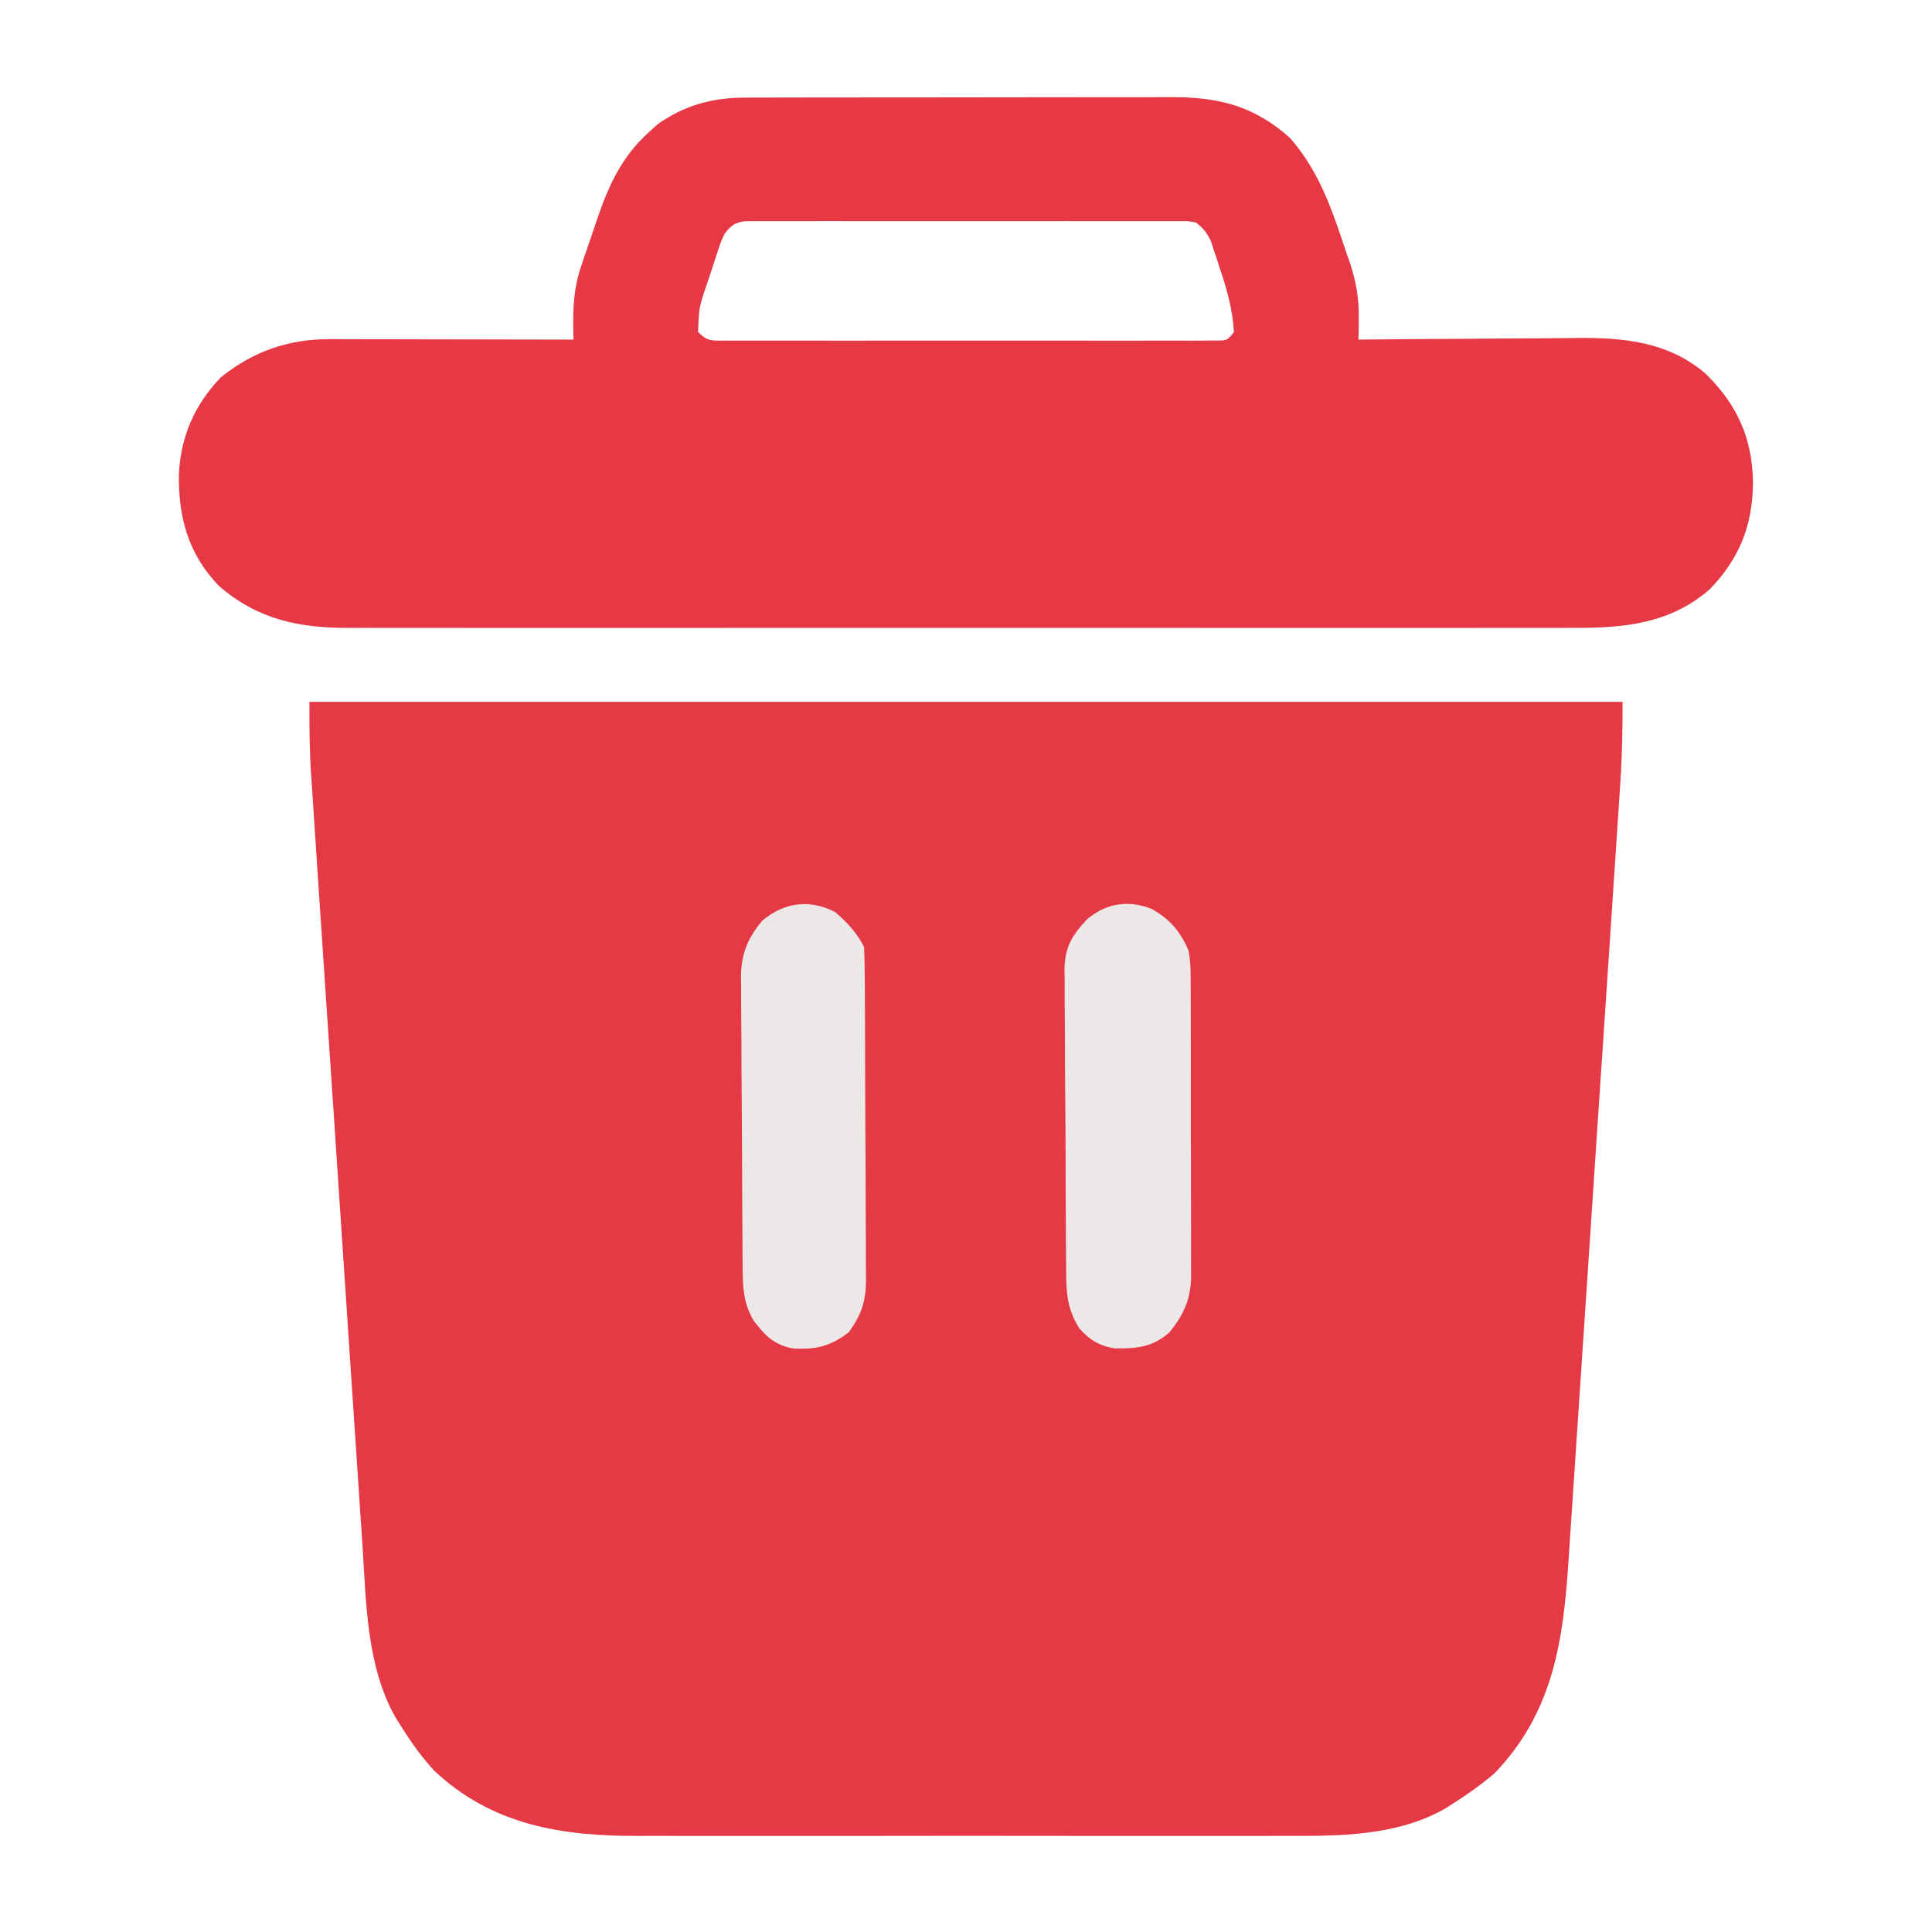 <?xml version="1.0" encoding="UTF-8"?>
<svg version="1.1" xmlns="http://www.w3.org/2000/svg" width="512" height="512">
<path d="M0 0 C114.84 0 229.68 0 348 0 C348 7.127 347.901 14.088 347.419 21.175 C347.357 22.136 347.294 23.098 347.23 24.089 C347.022 27.279 346.808 30.469 346.595 33.659 C346.443 35.96 346.292 38.26 346.141 40.561 C345.732 46.789 345.317 53.016 344.901 59.244 C344.64 63.141 344.381 67.038 344.121 70.936 C343.4 81.753 342.677 92.57 341.949 103.386 C341.76 106.184 341.572 108.983 341.384 111.781 C341.337 112.476 341.29 113.172 341.242 113.888 C340.485 125.147 339.74 136.407 339 147.667 C338.238 159.262 337.464 170.857 336.681 182.45 C336.242 188.946 335.808 195.442 335.386 201.938 C334.988 208.053 334.577 214.167 334.155 220.281 C334.003 222.514 333.856 224.747 333.715 226.98 C332.342 248.576 329.681 267.786 314 284 C310.503 286.97 306.876 289.55 303 292 C302.368 292.409 301.737 292.817 301.086 293.238 C288.052 300.674 272.665 300.583 258.16 300.518 C256.115 300.523 254.069 300.53 252.024 300.539 C246.516 300.557 241.008 300.55 235.499 300.537 C229.707 300.527 223.914 300.537 218.121 300.543 C208.398 300.55 198.674 300.541 188.95 300.521 C177.744 300.5 166.538 300.507 155.331 300.529 C145.671 300.547 136.012 300.549 126.352 300.539 C120.599 300.533 114.846 300.532 109.094 300.545 C103.683 300.557 98.272 300.549 92.861 300.526 C90.888 300.52 88.914 300.522 86.941 300.531 C66.809 300.613 48.229 297.618 32.996 283.168 C29.528 279.401 26.688 275.349 24 271 C23.611 270.389 23.221 269.778 22.82 269.148 C15.159 255.667 15.029 238.728 14.077 223.694 C13.92 221.384 13.762 219.075 13.602 216.765 C13.176 210.539 12.768 204.312 12.364 198.085 C11.936 191.547 11.492 185.01 11.05 178.473 C10.311 167.505 9.583 156.536 8.862 145.567 C8.122 134.305 7.374 123.042 6.616 111.781 C6.569 111.086 6.523 110.392 6.475 109.676 C6.287 106.884 6.099 104.091 5.911 101.299 C5.142 89.875 4.38 78.451 3.619 67.026 C3.36 63.144 3.1 59.262 2.841 55.38 C2.433 49.274 2.03 43.168 1.629 37.062 C1.482 34.827 1.334 32.592 1.184 30.357 C0.98 27.296 0.779 24.235 0.581 21.175 C0.521 20.299 0.461 19.424 0.4 18.522 C0.003 12.309 0 6.26 0 0 Z " fill="#E63946" transform="translate(82,186)"/>
<path d="M0 0 C1.072 -0.004 2.145 -0.009 3.249 -0.013 C4.991 -0.012 4.991 -0.012 6.768 -0.012 C8.003 -0.015 9.238 -0.018 10.51 -0.022 C13.886 -0.03 17.262 -0.033 20.639 -0.034 C22.752 -0.034 24.865 -0.036 26.978 -0.039 C34.36 -0.048 41.743 -0.052 49.125 -0.052 C55.99 -0.051 62.854 -0.062 69.718 -0.077 C75.625 -0.09 81.533 -0.096 87.441 -0.095 C90.963 -0.095 94.484 -0.098 98.006 -0.108 C101.939 -0.12 105.871 -0.115 109.803 -0.109 C110.958 -0.115 112.113 -0.12 113.303 -0.126 C125.718 -0.078 134.91 2.278 144.355 10.696 C152.251 19.754 155.524 29.881 159.292 41.134 C159.606 42.035 159.921 42.936 160.245 43.864 C161.867 48.858 162.643 53.212 162.564 58.481 C162.546 60.077 162.546 60.077 162.527 61.704 C162.512 62.506 162.496 63.308 162.48 64.134 C163.353 64.125 164.226 64.116 165.126 64.107 C173.407 64.026 181.688 63.966 189.969 63.926 C194.225 63.906 198.481 63.878 202.737 63.832 C206.855 63.788 210.972 63.764 215.089 63.754 C216.65 63.747 218.211 63.733 219.771 63.711 C232.476 63.541 244.527 64.578 254.55 73.224 C262.93 81.519 266.85 90.239 267.042 102.009 C266.928 113.275 263.548 122.046 255.644 130.231 C245.339 139.29 233.193 140.584 219.981 140.515 C218.528 140.518 217.074 140.523 215.621 140.529 C211.649 140.541 207.678 140.535 203.706 140.526 C199.415 140.519 195.123 140.53 190.831 140.538 C182.432 140.551 174.033 140.548 165.635 140.54 C158.807 140.533 151.98 140.532 145.152 140.535 C143.693 140.536 143.693 140.536 142.205 140.537 C140.229 140.538 138.252 140.538 136.276 140.539 C117.757 140.548 99.238 140.538 80.719 140.522 C64.838 140.509 48.957 140.511 33.075 140.525 C14.621 140.541 -3.833 140.547 -22.287 140.538 C-24.255 140.537 -26.224 140.536 -28.193 140.535 C-29.646 140.534 -29.646 140.534 -31.128 140.534 C-37.945 140.531 -44.763 140.536 -51.58 140.543 C-59.891 140.551 -68.201 140.549 -76.512 140.533 C-80.75 140.525 -84.989 140.522 -89.227 140.532 C-93.11 140.541 -96.994 140.536 -100.877 140.52 C-102.278 140.516 -103.679 140.518 -105.08 140.525 C-118.314 140.589 -129.321 138.264 -139.528 129.388 C-147.622 120.961 -150.282 111.198 -150.11 99.789 C-149.619 89.769 -145.985 81.457 -139.036 74.177 C-130.608 67.332 -121.145 64.001 -110.343 64.02 C-109.64 64.02 -108.937 64.02 -108.213 64.02 C-105.903 64.02 -103.592 64.028 -101.282 64.036 C-99.675 64.038 -98.068 64.039 -96.461 64.04 C-92.241 64.044 -88.021 64.054 -83.801 64.065 C-79.49 64.075 -75.18 64.08 -70.87 64.085 C-62.42 64.096 -53.97 64.113 -45.52 64.134 C-45.555 62.964 -45.555 62.964 -45.591 61.771 C-45.698 55.607 -45.485 50.518 -43.509 44.681 C-43.299 44.051 -43.088 43.421 -42.872 42.772 C-42.431 41.462 -41.981 40.155 -41.523 38.851 C-40.831 36.879 -40.171 34.899 -39.514 32.915 C-36.375 23.614 -32.954 15.824 -25.52 9.134 C-24.778 8.453 -24.035 7.772 -23.27 7.071 C-16.09 2.012 -8.752 0.016 0 0 Z M-5.52 36.134 C-6.559 38.347 -6.559 38.347 -7.345 40.845 C-7.651 41.76 -7.957 42.675 -8.272 43.618 C-8.581 44.572 -8.89 45.526 -9.208 46.509 C-9.528 47.455 -9.849 48.401 -10.179 49.376 C-12.282 55.612 -12.282 55.612 -12.52 62.134 C-9.887 64.767 -8.728 64.385 -5.054 64.388 C-3.313 64.396 -3.313 64.396 -1.536 64.405 C-0.256 64.401 1.024 64.397 2.343 64.393 C3.7 64.395 5.056 64.399 6.413 64.403 C10.103 64.412 13.793 64.409 17.483 64.402 C21.339 64.397 25.195 64.402 29.051 64.405 C35.528 64.409 42.004 64.404 48.481 64.394 C55.975 64.384 63.47 64.387 70.965 64.398 C77.392 64.407 83.819 64.408 90.246 64.403 C94.088 64.4 97.93 64.4 101.772 64.406 C105.384 64.412 108.995 64.408 112.607 64.397 C114.57 64.393 116.532 64.399 118.495 64.405 C120.237 64.396 120.237 64.396 122.014 64.388 C123.533 64.387 123.533 64.387 125.084 64.385 C127.665 64.368 127.665 64.368 129.48 62.134 C129.143 56.031 127.562 50.583 125.605 44.821 C125.22 43.625 125.22 43.625 124.827 42.405 C124.443 41.256 124.443 41.256 124.05 40.083 C123.821 39.395 123.591 38.708 123.355 38 C122.318 35.79 121.389 34.664 119.48 33.134 C117.152 32.683 117.152 32.683 114.507 32.753 C113.481 32.744 112.455 32.736 111.397 32.727 C110.272 32.733 109.147 32.739 107.987 32.746 C106.802 32.74 105.616 32.735 104.395 32.73 C101.143 32.719 97.891 32.721 94.639 32.731 C91.237 32.738 87.835 32.731 84.433 32.727 C78.72 32.721 73.007 32.728 67.294 32.743 C60.687 32.759 54.081 32.754 47.474 32.737 C41.803 32.724 36.133 32.722 30.462 32.729 C27.074 32.734 23.687 32.735 20.299 32.725 C16.523 32.717 12.748 32.729 8.972 32.746 C7.847 32.739 6.721 32.733 5.562 32.727 C4.536 32.736 3.509 32.744 2.452 32.753 C1.559 32.754 0.666 32.755 -0.254 32.756 C-2.993 33.212 -3.84 33.967 -5.52 36.134 Z " fill="#E63845" transform="translate(197.52,25.866)"/>
<path d="M0 0 C4.815 2.736 7.622 5.967 9.777 11.125 C10.328 14.202 10.335 17.209 10.311 20.33 C10.324 21.673 10.324 21.673 10.337 23.043 C10.359 25.986 10.353 28.928 10.344 31.871 C10.349 33.927 10.355 35.983 10.363 38.039 C10.373 42.342 10.368 46.645 10.354 50.948 C10.337 56.45 10.36 61.951 10.395 67.454 C10.417 71.698 10.416 75.941 10.407 80.186 C10.407 82.214 10.413 84.242 10.428 86.27 C10.446 89.111 10.431 91.95 10.408 94.791 C10.42 95.621 10.432 96.45 10.444 97.305 C10.346 103.383 8.551 107.372 4.777 112.125 C0.416 116.101 -3.933 116.535 -9.648 116.469 C-13.713 115.926 -16.535 114.191 -19.223 111.125 C-22.453 105.921 -22.673 101.693 -22.674 95.758 C-22.686 94.834 -22.698 93.91 -22.71 92.957 C-22.743 89.911 -22.754 86.866 -22.762 83.82 C-22.774 81.696 -22.786 79.571 -22.799 77.447 C-22.822 72.996 -22.831 68.546 -22.833 64.096 C-22.839 58.404 -22.89 52.713 -22.953 47.022 C-22.994 42.634 -23.003 38.247 -23.004 33.86 C-23.009 31.762 -23.026 29.664 -23.054 27.566 C-23.091 24.627 -23.083 21.69 -23.065 18.75 C-23.085 17.891 -23.106 17.032 -23.127 16.146 C-23.023 10.132 -21.215 7.086 -17.115 2.732 C-12.077 -1.546 -6.181 -2.433 0 0 Z " fill="#ECE8E7" transform="translate(305.223,240.875)"/>
<path d="M0 0 C3.205 2.758 5.789 5.515 7.688 9.312 C7.802 12.265 7.855 15.195 7.865 18.149 C7.874 19.523 7.874 19.523 7.884 20.924 C7.904 23.964 7.916 27.003 7.926 30.043 C7.93 31.08 7.934 32.118 7.938 33.187 C7.959 38.68 7.973 44.174 7.983 49.667 C7.994 55.339 8.028 61.01 8.068 66.682 C8.094 71.044 8.102 75.406 8.106 79.769 C8.111 81.859 8.122 83.95 8.141 86.04 C8.165 88.97 8.164 91.899 8.157 94.829 C8.17 95.689 8.183 96.549 8.196 97.435 C8.147 103.214 7.043 106.572 3.688 111.312 C-1.104 115.05 -4.889 115.971 -10.949 115.695 C-16.044 114.87 -18.613 112.239 -21.625 108.25 C-24.444 103.343 -24.477 99.17 -24.505 93.654 C-24.514 92.769 -24.522 91.884 -24.53 90.972 C-24.555 88.04 -24.572 85.108 -24.586 82.176 C-24.591 81.174 -24.597 80.171 -24.602 79.139 C-24.629 73.832 -24.648 68.526 -24.663 63.219 C-24.676 58.832 -24.704 54.445 -24.745 50.058 C-24.794 44.757 -24.819 39.457 -24.826 34.155 C-24.833 32.138 -24.848 30.122 -24.872 28.105 C-24.903 25.275 -24.903 22.448 -24.896 19.618 C-24.912 18.792 -24.929 17.965 -24.946 17.113 C-24.882 11.089 -23.183 6.953 -19.312 2.312 C-13.507 -2.592 -6.793 -3.461 0 0 Z " fill="#ECE8E8" transform="translate(221.312,241.688)"/>
</svg>
